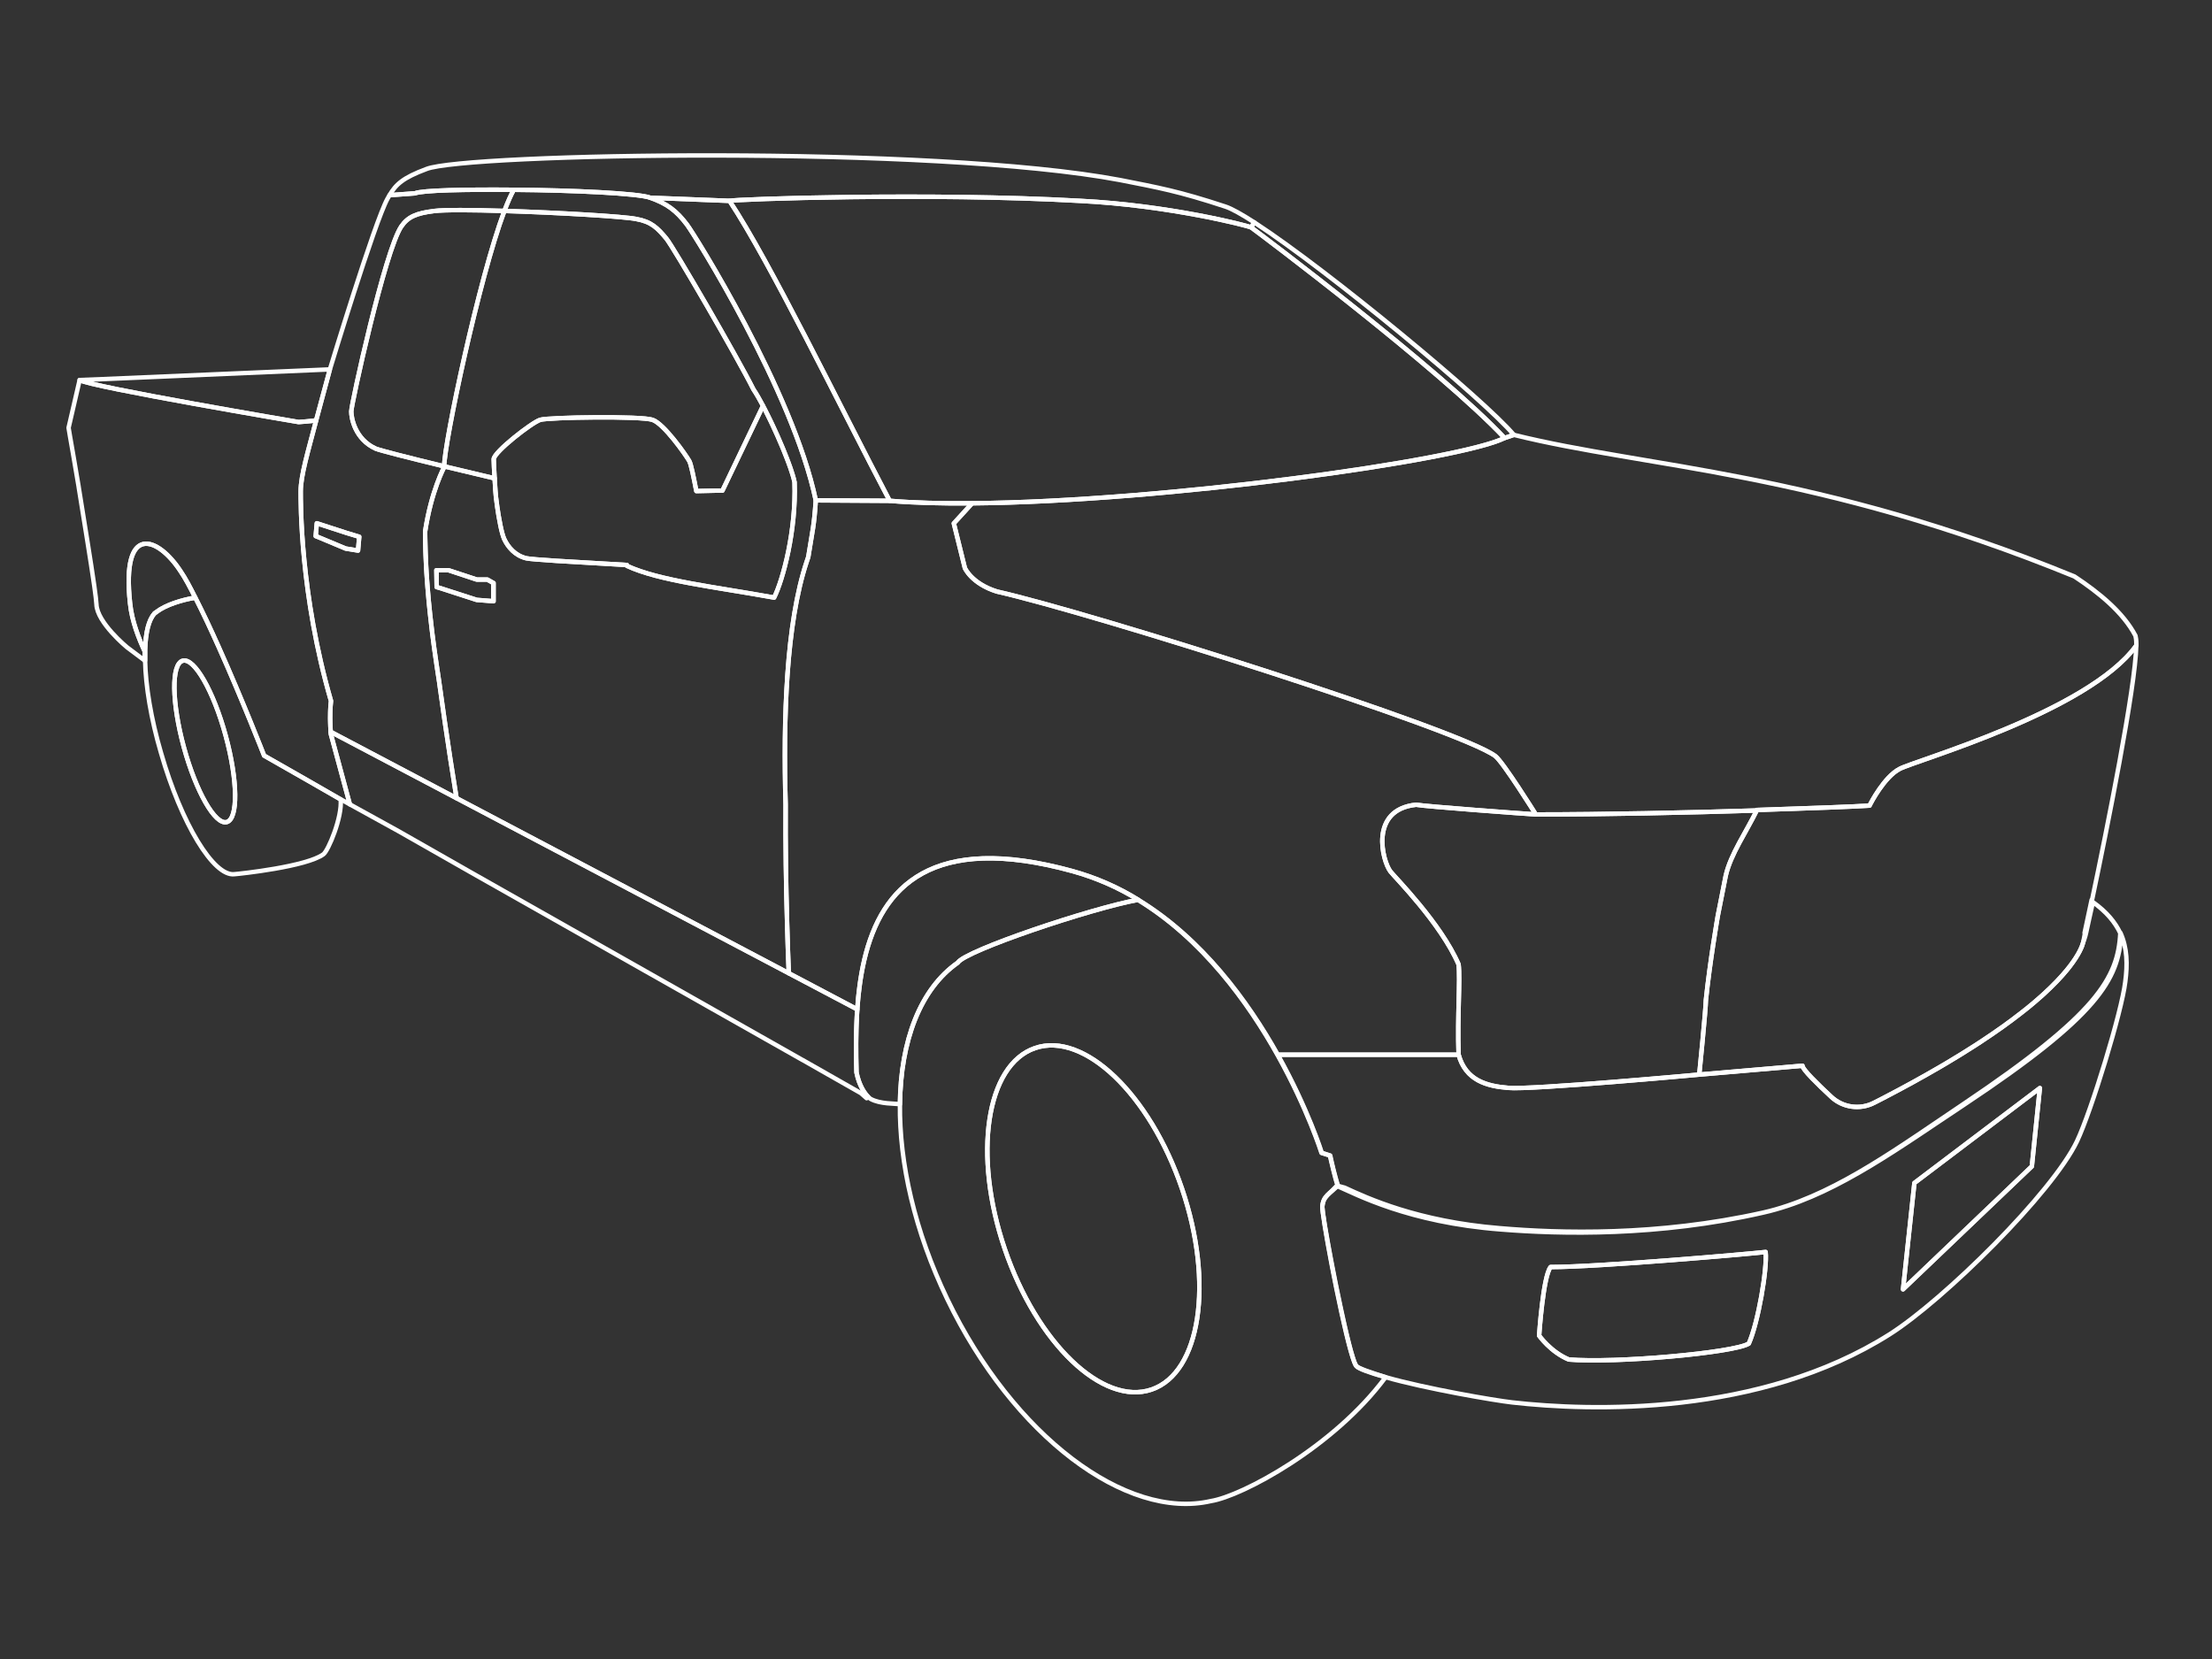 <?xml version="1.0" encoding="UTF-8"?><svg id="Layer_1" xmlns="http://www.w3.org/2000/svg" viewBox="0 0 500 375"><rect x="0" y="0" width="500" height="375" fill="#333333" stroke="none"/><defs><style>.cls-1{fill:none;stroke:#fff;stroke-linecap:round;stroke-linejoin:round;stroke-width:1px;}</style></defs><g id="wheel_front_right" class="selectable"><path class="cls-1" d="m216.5,217.6c1.6-2.7,30.2-12.3,40.7-14.2,29.1,17.7,41.5,57.2,41.5,57.2,0,0,.7.2,1.9.6.49,1.95,1.07,4.66,1.75,6.83-.17.09-.26.17-.35.17-.53.59-1.01,1.04-1.43,1.44-.76.66-1.31,1.24-1.55,2.31-.05.23-.1.47-.12.75v.13s.01.1.01.17c0,.03,0,.07.01.1.01.12.02.26.04.42-.01.01,0,.02,0,.04.01.08.02.17.03.27,0,.08.02.17.03.26,0,0,.01.01,0,.02.73,6.12,5.14,28.81,7.12,33.8,0,.01.01.01.01.01.06.16.12.31.18.43.04.07.07.13.1.19.06.11.12.2.17.26.5.6,3,1.5,6.6,2.5-11.7,15.8-32.5,26.9-39.5,28-19.1,4.4-44.7-14.7-59.6-45.7-7.34-15.26-10.84-30.76-10.68-44,.16-14.36,4.6-26.07,13.08-32Zm10.62,64.72c7.26,21.32,22.12,35.54,33.18,31.77,11.06-3.78,14.14-24.11,6.87-45.43-7.27-21.31-22.13-35.53-33.19-31.76s-14.13,24.11-6.86,45.42Z" /><path class="cls-1" d="m227.12,282.32c7.26,21.32,22.12,35.54,33.18,31.77,11.06-3.78,14.14-24.11,6.87-45.43-7.27-21.31-22.13-35.53-33.19-31.76s-14.13,24.11-6.86,45.42Z" /></g><path id="background" class="cls-1" d="m18,85.9c2.2,1.5,49.5,9.5,49.5,9.5,0,0,2.95-.2,3.97-.39.04-.17.09-.34.13-.51,1.46-5.37,2.75-10.17,2.96-10.98l-.06-.02-51.4,2.2-5.1.2Z" /><path id="background-2" class="cls-1" d="m29.4,136.39h0c.4,4.01,2,8.01,3.3,10.81v2.1h.1v-2.4c.1-3.9.8-6.8,2.1-8.2,0-.1.1-.1.2-.2.1,0,.2-.1.3-.2,2.1-1.6,5.7-2.7,8.7-3.2l.04-.02c-1.18-2.35-2.26-4.41-3.34-5.98-5.1-7.8-13.4-11-11.4,7.29Z" /><path id="hood" class="selectable cls-1" d="m215.6,118.3l2.5,10.1s1.5,3.5,7.2,5.3c21.7,4.9,104.7,31.2,112.7,37.2,1.8,1.4,9.1,13.1,9.1,13.1v.09c.11.01.18.01.2.01,14.8,0,34.3-.4,49.8-.9v-.11c12.21-.39,22.62-.79,25.5-.99.07-.13.13-.26.2-.4,0,0,3.1-6.1,6.6-7.9,3.5-1.9,42.68-12.9,53.49-27.89.01-.11.01-.21.01-.31,0-.9-.1-1.5-.2-1.9-2.8-5.3-8.2-9.7-13.8-13.4-58.5-23.9-96.5-24.5-126.7-32l-2.1.7c-10.08,5.08-77.13,14.4-120.36,14.76l-4.14,4.54Z" /><path id="pillar" class="selectable cls-1" d="m147,44.7c3.7,1.3,5.9,2.9,8.3,6.1,1.6,2.1,23.9,37.6,29.1,62.3l16.7.1c-11.4-21.7-27-53.9-36.2-67.8l-17.9-.7Z" /><path id="background-3" class="cls-1" d="m282.8,51.4c2.1,1.5,42.6,32,57.3,47.6l2.1-.7c-6.59-7.86-41.91-37.09-58.36-47.82-.11-.07-.22-.14-.32-.21l-.72,1.13Z" /><path id="head_light_right" class="selectable cls-1" d="m329.7,218c.4,3.6-.3,11.5,0,20.4,1.6,5.8,6.3,7.1,11.2,7.5,5,.5,43.2-3,43.2-3,0,0,1.5-14.9,1.5-16.8.9-8.7,2.7-19.1,2.7-19.1,0,0,1.1-5.6,1.8-9.1,1.1-4.8,4.6-9.8,7-14.7-15.5.5-35,.9-49.8.9-.02,0-.09,0-.2-.01-2.42-.14-25.09-1.81-27-2.19-10.7,1.1-7.6,12.8-5.8,15.1,1,1.3,11.4,11.7,15.4,21Z" /><g id="wheel_back_right" class="selectable"><path class="cls-1" d="m34.9,138.7c0-.1.1-.1.2-.2.1,0,.2-.1.3-.2,2.1-1.6,5.7-2.7,8.7-3.2l.04-.02s.04.08.06.12c1.66,3.24,3.43,7.02,5.16,10.88,5.37,11.97,10.34,24.72,10.34,24.72l10,5.7,6.99,4.02.31.18c.4,4-2.8,11.6-3.9,12.4-3.8,2.8-18.8,4.4-20.1,4.5-4.7.6-12-11.4-16.6-27.4-2.29-7.76-3.49-15.21-3.6-20.9v-2.4c.1-3.9.8-6.8,2.1-8.2Zm6.65,30.17c2.75,10.07,7.09,17.66,9.7,16.95,2.62-.71,2.51-9.46-.24-19.53-2.75-10.07-7.09-17.66-9.7-16.94-2.62.71-2.51,9.45.24,19.52Z" /><path class="cls-1" d="m41.55,168.87c2.75,10.07,7.09,17.66,9.7,16.95,2.62-.71,2.51-9.46-.24-19.53-2.75-10.07-7.09-17.66-9.7-16.94-2.62.71-2.51,9.45.24,19.52Z" /></g><path id="background-4" class="cls-1" d="m257.3,203.4c-4.5-2.8-9.5-5-14.9-6.5-31.65-8.69-43.12,3.44-47.03,20.05-1.89,8.05-2,17.16-1.77,25.45.6,3,1.82,4.71,2.6,5.5.26.26.48.42.6.5,2.2,1.2,5.5,1,6.6,1.2h.02c.16-14.36,4.6-26.07,13.08-32,1.6-2.7,30.2-12.3,40.7-14.2h.1Z" /><path id="roof" class="selectable cls-1" d="m88.05,44.12l5.75-.42c1.6-.7,11.5-.9,22.3-.8h.04c13.39.1,28.26.8,30.86,1.8l17.9.7c1.6-.4,45.3-1.9,79.2,0,20.1,1,37.9,5.6,38.7,6l.72-1.13c-2.86-1.85-5.12-3.11-6.52-3.57-10.6-3.5-15.2-4.3-23.8-6-42.3-8-148.1-6-156.8-2.5-5.35,1.99-6.92,3.49-8.35,5.92Z" /><path id="windshield_front" class="selectable cls-1" d="m164.9,45.4c9.2,13.9,24.8,46.1,36.2,67.8,5.38.46,11.7.63,18.64.56,43.23-.36,110.28-9.68,120.36-14.76-14.7-15.6-55.2-46.1-57.3-47.6-.8-.4-18.6-5-38.7-6-33.9-1.9-77.6-.4-79.2,0Z" /><path id="window_back_right" class="selectable cls-1" d="m79.4,93c0,1.6.9,6.3,5.5,8.4.97.41,7.48,2.07,15.5,4.01.03-5.36,7.84-42.36,13.61-57.73-7.28-.23-13.63-.28-15.91.02-4,.5-5.9,1.3-7.4,3.5-3.7,5.5-11.3,40.2-11.3,41.8Z" /><path id="window_front_right" class="selectable cls-1" d="m100.4,105.41c3.58.87,7.47,1.79,11.3,2.69h.1c-.1-1.8-.2-3.6-.2-4.3,0-1.6,8.6-8.3,10.5-8.9,1.9-.6,22.9-.9,25.4,0,2.6.9,7.5,7.9,8.3,9.3.4.7,1,3.7,1.6,6.8l4.4-.1h1.5l9.17-19.16c-.79-1.51-1.54-2.81-2.17-3.74-3.6-7.2-18.1-32.2-19.7-34.1-2-2.4-3.4-3.8-6.8-4.4-2.76-.57-17.59-1.44-29.79-1.82-5.77,15.37-13.58,52.37-13.61,57.73Z" /><path id="mirror_right" class="selectable cls-1" d="m122.1,94.9c1.9-.6,22.9-.9,25.4,0,2.6.9,7.5,7.9,8.3,9.3.4.7,1,3.7,1.6,6.8l4.4-.1h1.5l9.17-19.16c2.89,5.48,6.42,13.73,7.13,17.26.4,10.9-2.62,22.08-4.62,26.08-13.2-2.4-25.98-3.78-33.28-7.18v-.19c-1.17-.07-2.38-.14-3.6-.21-8.8-.5-17.7-1-19.1-1.3-2.6-.6-4.2-2.6-5-4.3-.33-.71-.62-1.84-.88-3.09-.62-2.95-1.02-6.51-1.02-6.51,0,0-.2-2.1-.3-4.2-.1-1.8-.2-3.6-.2-4.3,0-1.6,8.6-8.3,10.5-8.9Z" /><path id="fog_light_front_right" class="selectable cls-1" d="m347.9,301.9s2.6,3.7,6.7,5.4c10.3.9,37.4-1.5,40.7-3.6,2.1-4.7,4.2-16.9,3.8-20.7-3.3.4-37.7,3.4-48.6,3.4-1.7,2-2.6,15.5-2.6,15.5Z" /><path id="bumper_front" class="selectable cls-1" d="m329.7,238.4c1.6,5.8,6.3,7.1,11.2,7.5,5,.5,43.2-3,43.2-3l23.33-2h0v.02c0,.79,3.48,4.2,6.51,7.01,2.61,2.44,6.48,2.98,9.67,1.35.67-.34,1.34-.68,1.99-1.02,4.71-2.44,8.93-4.77,12.71-6.97.59-.34,1.16-.68,1.72-1.01,2.27-1.35,4.36-2.64,6.3-3.89.49-.31.96-.62,1.43-.93,3.55-2.33,6.55-4.49,9.09-6.48.47-.36.93-.73,1.37-1.08.04-.03.07-.06.1-.08.42-.34.83-.68,1.22-1.01.16-.14.32-.27.47-.4.47-.39.91-.78,1.33-1.16.23-.2.46-.4.68-.61,2.22-2.03,3.89-3.81,5.15-5.34.25-.31.49-.6.7-.88,2.09-2.71,2.78-4.51,3-5.36.03-.09.04-.16.06-.22.01-.04.01-.08.02-.11l.04-.03s.38-.96.57-1.91c.17-.77.39-1.77.64-2.93.26-1.16.56-2.5.88-3.95,3.08,2.2,5.03,4.55,6.19,7.02-.52,10.16-5.27,18.33-35.24,38.48-14.34,9.61-28.11,19.81-42.68,23.97-.47.13-.94.26-1.41.38l-1.46.35c-23.85,5.32-45.89,4.67-59.49,3.51-18.6-1.52-29.96-6.81-35.04-9.16-.71-.18-1.24-.33-1.52-.44h0c-.68-2.18-1.35-4.87-1.74-6.82-1.2-.4-1.9-.6-1.9-.6,0,0-3.14-10.01-9.97-22.2h40.87Zm-30.68,33.55c.25-1.01.79-1.58,1.55-2.31.42-.36.9-.74,1.43-1.24.1-.1.2-.1.4-.2-.02-.06-.03-.11-.05-.17.02-.01.03-.02.05-.03.01,0,.02.01.04.01h0c.02.07.04.13.06.19,4,1.7,15.8,8.1,36.7,9.7,13.57,1.09,35.54,1.62,59.29-3.79l1.46-.35c.47-.12.94-.25,1.41-.38,14.52-4.07,28.27-14.19,42.61-23.68,30.19-20.06,34.92-28.23,35.48-38.41v-.02c-.05-.11-.11-.23-.17-.34.01-.04.01-.07.01-.11,1.58,3.49,1.62,7.19,1.11,11.08-.8,6.8-7.67,29.21-10.9,36.03-5.51,11.63-30.12,35.93-42.39,43.69-29.38,18.59-67.62,17.39-85.31,15.38-3.98-.45-19.5-3.1-28.6-5.7-3.5-1.1-6.1-2-6.6-2.5-.05-.06-.11-.15-.17-.26-.03-.06-.06-.12-.1-.19-.06-.12-.12-.27-.18-.43h0s-.01-.01-.01-.01c-.01-.05-.03-.1-.05-.15-.08-.21-.16-.46-.24-.73-.14-.42-.28-.9-.43-1.43-.05-.18-.1-.36-.15-.55-.07-.25-.14-.51-.21-.78-.33-1.26-.68-2.73-1.05-4.33-.05-.2-.09-.4-.14-.6-.59-2.65-1.22-5.61-1.83-8.57-.04-.19-.07-.37-.11-.56-.01-.06-.02-.12-.04-.17-.04-.24-.09-.47-.14-.71-1.27-6.35-2.35-12.47-2.73-15.22.01,0,0-.02,0-.02-.01-.09-.02-.18-.03-.26-.01-.1-.02-.19-.03-.27,0-.02-.01-.03,0-.04-.02-.16-.03-.3-.04-.42-.01-.03-.01-.07-.01-.1,0-.07-.01-.12-.01-.17v-.13c.02-.28.07-.52.12-.75Zm160.26-8.32l1.81-17.68-28.36,21.45-2.57,24.04,29.13-27.8Zm-104.68,43.67c10.3.9,37.4-1.5,40.7-3.6,2.1-4.7,4.2-16.9,3.8-20.7-3.3.4-37.7,3.4-48.6,3.4-1.7,2-2.6,15.5-2.6,15.5,0,0,2.6,3.7,6.7,5.4Z" /><path id="grill_radiator" class="selectable cls-1" d="m384.1,242.9l23.33-2h0v.02c0,.79,3.48,4.2,6.51,7.01,2.61,2.44,6.48,2.98,9.67,1.35.67-.34,1.34-.68,1.99-1.02,4.71-2.44,8.93-4.77,12.71-6.97.58-.34,1.16-.68,1.72-1.01,2.27-1.35,4.36-2.64,6.3-3.89.49-.31.97-.62,1.43-.93,3.55-2.33,6.55-4.49,9.09-6.48.47-.36.93-.73,1.37-1.08.04-.03.07-.06.1-.08.42-.35.83-.68,1.22-1.01.16-.13.32-.26.47-.4.47-.39.91-.78,1.33-1.16.24-.21.46-.41.68-.61,2.22-2.03,3.89-3.81,5.15-5.34.25-.3.48-.6.7-.88,2.09-2.71,2.78-4.51,3-5.36.02-.08.04-.15.06-.22.01-.04.01-.08.02-.11.04-.15.04-.23.04-.23,0,0,.09-.52.26-1.39v-.02c-.02-.07-.04-.13-.06-.19.3-1.5.9-4.2,1.6-7.5.03.02.06.04.09.06,0-.02.01-.04.01-.06,3.36-15.92,9.85-48.16,9.99-57.49-10.81,14.99-49.99,25.99-53.49,27.89-3.5,1.8-6.6,7.9-6.6,7.9-.07.14-.13.27-.2.4-2.88.2-13.29.6-25.5.99v.11c-2.4,4.9-5.9,9.9-7,14.7-.7,3.5-1.8,9.1-1.8,9.1,0,0-1.8,10.4-2.7,19.1,0,1.9-1.5,16.8-1.5,16.8Z" /><g id="door_back_right" class="selectable"><path class="cls-1" d="m67.97,111.03c0-3.52,1.65-8.97,3.5-16.02.04-.17.09-.34.13-.51,1.46-5.37,2.75-10.17,2.96-10.98.03-.08.04-.12.04-.12,0,0,10.1-33.3,13-38.5.15-.27.3-.53.45-.78l5.75-.42c1.6-.7,11.5-.9,22.3-.8h.04c-.66,1.15-1.37,2.78-2.13,4.78-7.28-.23-13.63-.28-15.91.02-4,.5-5.9,1.3-7.4,3.5-3.7,5.5-11.3,40.2-11.3,41.8s.9,6.3,5.5,8.4c.97.41,7.48,2.07,15.5,4.01v.19s-2.9,5.3-4.3,14.5v.61c0,.28,0,.57.01.86h0c.02,2.06.08,4.17.21,6.32.03.53.06,1.06.09,1.59.03.53.07,1.07.11,1.61.04.53.08,1.07.12,1.61.08,1.08.18,2.16.28,3.25.09.89.18,1.78.27,2.67.03.3.06.61.1.91.03.32.07.63.11.95.05.44.1.88.15,1.32.06.51.12,1.01.18,1.51.14,1.08.28,2.15.42,3.21.17,1.25.35,2.49.53,3.71.19,1.37.4,2.72.61,4.04.01.08.03.16.03.25.79,5.76,1.64,11.57,2.47,17,.48,3.12.95,6.11,1.41,8.9l-26.6-14.02-1.85-.98c-.09-1.18-.25-4.29.07-6.98-7-24.1-6.85-45.04-6.85-47.41Zm10.15,12.96l2.81.46.27-3.12-2.85-.86-6.74-2.19-.25,2.9.52.2,6.24,2.61Z" /><polygon id="handle_back_right" class="cls-1" points="71.36 121.18 71.88 121.38 78.12 123.99 80.93 124.45 81.2 121.33 78.35 120.47 71.61 118.28 71.36 121.18" /></g><path id="fender_back_right" class="selectable cls-1" d="m18,85.9c2.2,1.5,49.5,9.5,49.5,9.5,0,0,2.95-.2,3.97-.39-1.85,7.05-3.5,12.5-3.5,16.02,0,2.37-.15,23.31,6.85,47.41-.4,3.4-.04,7.47-.04,7.47l4.3,15.9-2.38-1.31v.02s-7-4.02-7-4.02l-10-5.7s-4.97-12.75-10.34-24.72c-1.73-3.86-3.5-7.64-5.16-10.88-.02-.04-.04-.08-.06-.12-1.18-2.35-2.26-4.41-3.34-5.98-5.1-7.8-13.4-11-11.4,7.29h0c.4,4.01,2,8.01,3.3,10.81v2.1l-4-3s-6.8-5.6-6.9-9.7c-.03-.68-.21-2.14-.49-4.14-.76-5.36-2.27-14.53-3.51-22.26-.02-.09-.03-.19-.04-.28-.79-4.88-1.57-9.07-1.96-11.42l-.03-.18c-.18-1-.27-1.62-.27-1.62l2.5-10.8Z" /><g id="door_front_right" class="selectable"><path class="cls-1" d="m100.4,105.6v-.19c3.58.87,7.47,1.79,11.3,2.69h.1c.1,2.1.3,4.2.3,4.2,0,0,.4,3.56,1.02,6.51.26,1.25.55,2.38.88,3.09.8,1.7,2.4,3.7,5,4.3,1.4.3,10.3.8,19.1,1.3,1.22.07,2.43.14,3.61.21v.19c7.29,3.4,20.07,4.78,33.27,7.18,2-4,5.02-15.18,4.62-26.08-.9-4.5-6.4-16.7-9.3-21-3.6-7.2-18.1-32.2-19.7-34.1-2-2.4-3.4-3.8-6.8-4.4-2.76-.57-17.59-1.44-29.79-1.82.76-2,1.47-3.63,2.13-4.78,13.39.1,28.26.8,30.86,1.8,3.7,1.3,5.9,2.9,8.3,6.1,1.6,2.1,23.9,37.6,29.1,62.3-.4,5.9-.7,6.5-1.7,12.8-.12.35-.24.7-.36,1.08-4.66,13.99-5.31,35.42-4.76,54.82v.1c-.05,9.08.09,18.19.33,26.57.11,4.04.24,7.91.39,11.52l-75.1-39.57c-.46-2.79-.93-5.78-1.41-8.9-.83-5.43-1.68-11.24-2.47-17,0-.09-.02-.17-.03-.25-.21-1.32-.42-2.67-.61-4.04-.18-1.22-.36-2.46-.53-3.71-.14-1.06-.28-2.13-.42-3.21-.06-.5-.12-1-.18-1.51-.05-.44-.1-.88-.15-1.32-.04-.32-.08-.63-.11-.95-.04-.3-.07-.61-.1-.91-.09-.89-.18-1.78-.27-2.67-.1-1.09-.2-2.17-.28-3.25-.04-.54-.08-1.08-.12-1.61-.04-.54-.08-1.08-.11-1.61-.03-.53-.06-1.06-.09-1.59-.08-1.59-.14-3.16-.17-4.69-.01-.25-.02-.5-.02-.74-.01-.29-.01-.58-.02-.88h0c-.01-.3-.01-.59-.01-.87v-.61c1.4-9.2,4.3-14.5,4.3-14.5Zm-1.7,27.1l.7.2,8.3,2.7,3.8.3h0s.1,0,.1,0v-4.1l-1.4-.8h-2.4l-6.4-2.1h-2.8l.1,3.8Z" /><polygon id="handle_front_right" class="cls-1" points="98.7 128.9 98.7 132.7 99.4 132.9 107.8 135.6 111.5 135.89 111.5 131.8 110.1 131 107.7 131 101.4 128.9 98.7 128.9" /></g><path id="rocker_panel_right" class="selectable cls-1" d="m74.75,165.42c.01.31.03.49.03.49l4.3,15.9,1.97,1.09,9.05,4.99h0s16,9.11,16,9.11l73.18,41.4,2.1,1.19h.02s13.2,7.51,13.2,7.51l1.3,1.14.3-.34c-.78-.79-2-2.5-2.6-5.5-.13-4.6-.15-9.46.17-14.25l-15.47-8.16-75.1-39.57-26.6-14.02-1.85-.98Z" /><path id="fender_front_right" class="selectable cls-1" d="m177.58,181.9c-.05,9.08.09,18.19.33,26.57.11,4.04.24,7.91.39,11.52l15.47,8.16c.27-3.83.76-7.62,1.6-11.2,3.91-16.61,15.38-28.74,47.03-20.05,5.4,1.5,10.4,3.7,14.9,6.5,14.45,8.79,24.79,22.96,31.53,35h40.87c-.3-8.9.4-16.8,0-20.4-4-9.3-14.4-19.7-15.4-21-1.8-2.3-4.9-14,5.8-15.1,1.91.38,24.58,2.05,27,2.19v-.09s-7.3-11.7-9.1-13.1c-8-6-91-32.3-112.7-37.2-5.7-1.8-7.2-5.3-7.2-5.3l-2.5-10.1,4.14-4.54c-6.94.07-13.26-.1-18.64-.56l-16.7-.1c-.4,5.9-.7,6.5-1.7,12.8-.12.35-.24.7-.36,1.08-4.66,13.99-5.31,35.42-4.76,54.82v.1Z" /><polygon id="license_plate_front" class="selectable cls-1" points="430.16 291.44 459.28 263.63 461.09 245.95 432.73 267.4 430.16 291.44" /></svg>